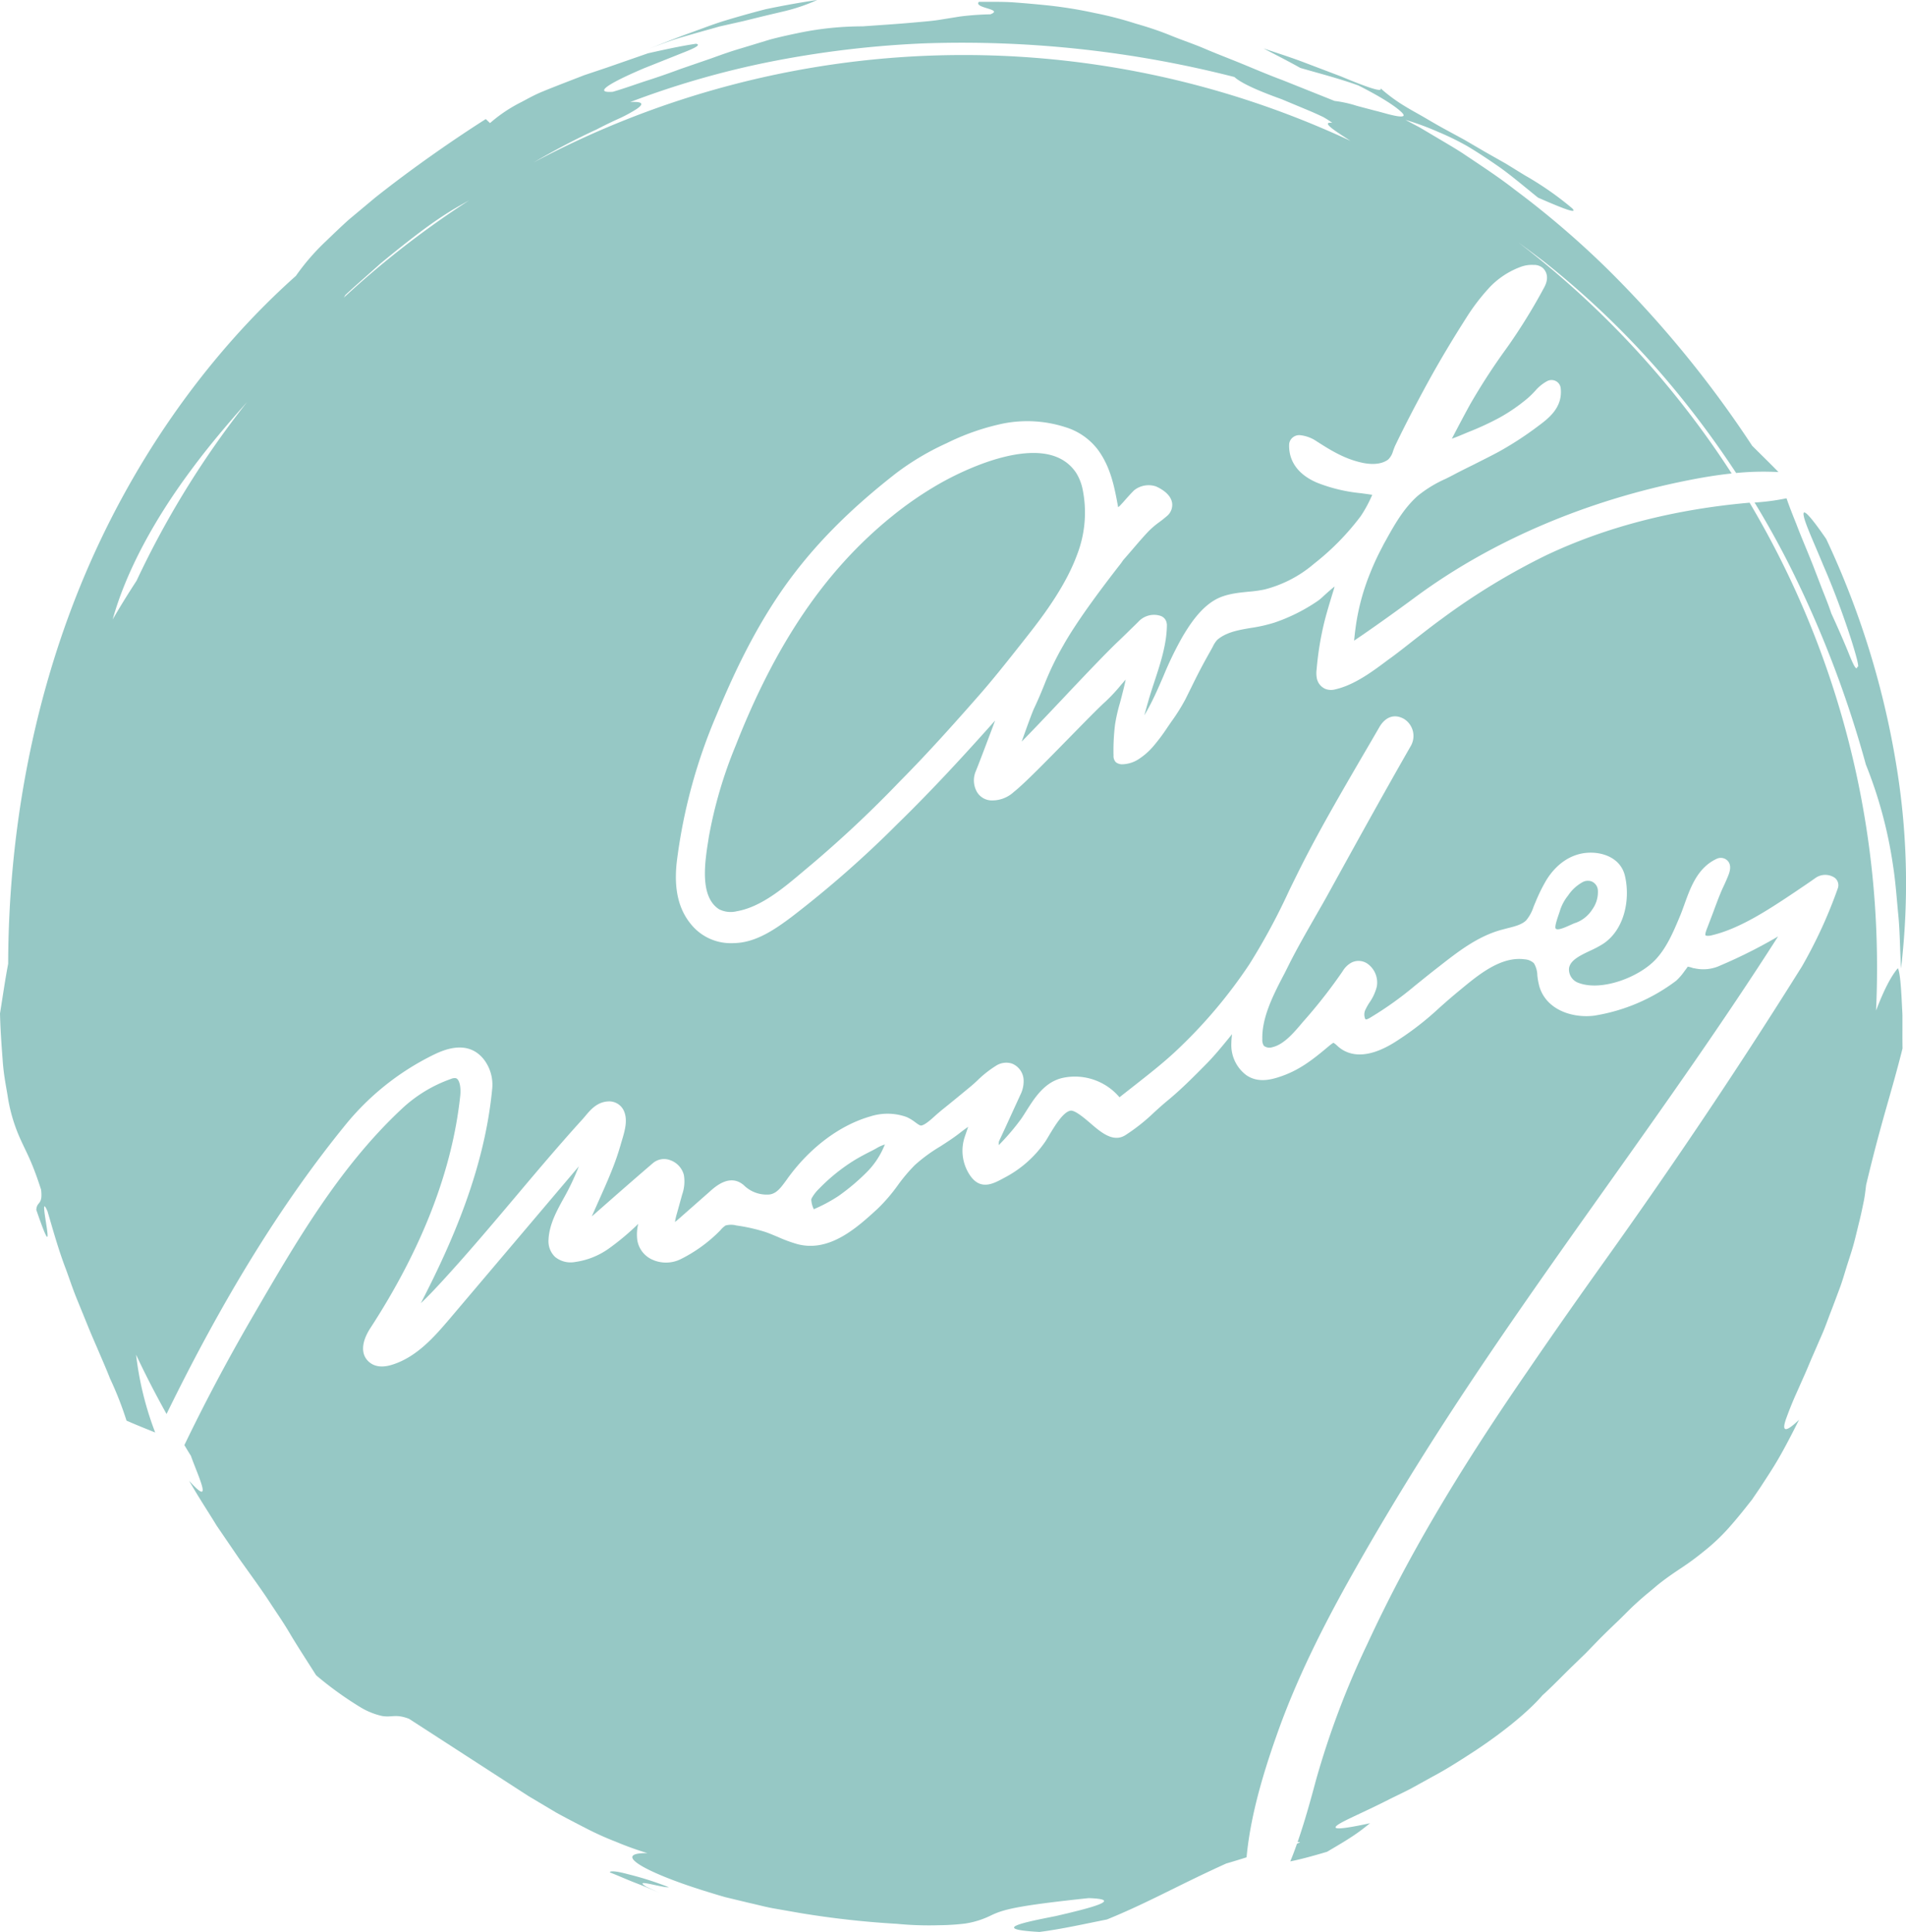 <svg xmlns="http://www.w3.org/2000/svg" viewBox="0 0 450 456.14"><defs><style>.cls-1{fill:#96c8c5;}.cls-2{fill:#95c8c5;}</style></defs><title>sygnet</title><g id="Layer_2" data-name="Layer 2"><g id="Warstwa_1" data-name="Warstwa 1"><path class="cls-1" d="M157.93,445.56a75,75,0,0,0-9.6-3.07c-2.58-.7-4.33-.91-4.34-.43,1.72.64,3.84,1.62,6,2.45s4.39,1.76,6.16,2.58l-3.53-1.64C149.18,443.34,156.2,445.69,157.93,445.56Z"/><path class="cls-1" d="M164.06,7.89l5.78-1.63L175.43,5l5.21-1.28,4.74-1.12A43.4,43.4,0,0,0,192.94,0c-4.66.68-8.56,1.43-12.06,2.15-3.45.88-6.5,1.75-9.46,2.64s-5.77,2-8.86,3.11-6.36,2.45-10.2,3.94c1.92-.75,3.87-1.47,5.81-2.16S162.11,8.47,164.06,7.89Z"/><path class="cls-1" d="M425.85,121.75c.29,1.81,2.44,6.4,4.67,11.83,4.72,10.76,9.18,25.08,8,23.78-.17,1.2-.94-.36-2-3s-2.68-6.35-4.15-9.53c-.64-1.94-1.41-3.83-2.15-5.7l-2.14-5.56c-1.42-3.6-2.88-6.94-4-9.93-.93-2.3-1.72-4.33-2.29-6a52.48,52.48,0,0,1-7.54,1h0c3.43,5.65,6.62,11.45,9.5,17.38a255.58,255.58,0,0,1,16.77,44.47,104.08,104.08,0,0,1,6.44,24c.59,3.81.84,7.64,1.23,11.6s.37,8.08.64,12.51a170.88,170.88,0,0,0-.88-46.49,201.7,201.7,0,0,0-16.79-54.87C426.86,121,425.52,120,425.85,121.75Z"/><path class="cls-1" d="M254.28,131a27.54,27.54,0,0,0,1.32-15.5,11.78,11.78,0,0,0-1.51-3.84c-2.07-3.13-5.46-4.72-10.09-4.72-8.74,0-19.11,5.5-22.08,7.19a83.77,83.77,0,0,0-11.31,7.75C195,134.49,183.25,151.7,173.7,176a105,105,0,0,0-6.34,21.55l-.09.59c-.86,5.38-2.15,13.52,2.49,16.52a6.1,6.1,0,0,0,4.22.47c5.75-1,11.09-5.54,15.81-9.53l2.21-1.86a273.59,273.59,0,0,0,20.38-19.2c6.71-6.76,13-13.82,18.28-19.83,3.72-4.2,7.25-8.69,10.66-13l1.57-2C246.84,144.69,251.71,138,254.28,131Z"/><path class="cls-1" d="M301.77,408.67c5.29-14.78,12.65-28.46,18.47-38.72,4.87-8.59,10.22-17.53,15.89-26.55,13.63-21.68,28.67-42.85,43.21-63.32,13.59-19.13,27.59-38.85,40.46-59a117.88,117.88,0,0,1-13.64,6.86,9.43,9.43,0,0,1-6.1.66c-.27,0-.54-.13-.82-.21a5.13,5.13,0,0,0-.77-.17c-.23.34-.52.73-.81,1.11a13.6,13.6,0,0,1-1.9,2.19,43.45,43.45,0,0,1-19.41,8.27c-5,.61-11.21-1.28-12.9-6.86a16.15,16.15,0,0,1-.49-2.65,5.76,5.76,0,0,0-.82-2.89,3.56,3.56,0,0,0-2.22-.91c-5.53-.74-10.8,3.6-15,7.08-2.5,2.05-4.06,3.45-5.44,4.69a69.39,69.39,0,0,1-9.13,7.12c-7.36,5-11.71,3.83-14.07,2-.22-.17-.44-.37-.66-.57a4.07,4.07,0,0,0-.81-.62,10.63,10.63,0,0,0-.91.66c-4.06,3.42-7.31,6-12.2,7.52-2,.62-4.84,1.24-7.41-.5a8.85,8.85,0,0,1-3.57-7.55c0-.72.08-1.45.16-2.16l-.81,1c-1.63,2-3.28,4-5.07,5.84-2.91,2.95-5.84,5.92-9,8.56-1.52,1.25-2.65,2.28-3.65,3.2a44.56,44.56,0,0,1-6.64,5.24c-2.9,1.84-5.81-.68-8.38-2.9-1.45-1.24-3.55-3-4.57-2.88-1.78.3-3.77,3.69-5,5.71-.35.6-.63,1.07-.88,1.46a26.53,26.53,0,0,1-9.69,8.64l-.47.25c-2.35,1.26-5.58,3-8.1-1.42a10.35,10.35,0,0,1-.88-8.35l.84-2.47q-1.05.72-2.07,1.53c-1.46,1.13-3,2.12-4.5,3.09a38.06,38.06,0,0,0-6,4.39,39.61,39.61,0,0,0-4,4.73,40.27,40.27,0,0,1-4.83,5.62c-4.8,4.4-11.34,10.39-19,8.31a33.27,33.27,0,0,1-4.56-1.69c-1-.4-1.87-.79-2.82-1.12a40.93,40.93,0,0,0-6.94-1.57,4.91,4.91,0,0,0-2.55,0,5.28,5.28,0,0,0-1.2,1.09l-.2.21a34.66,34.66,0,0,1-9.06,6.58,7.84,7.84,0,0,1-7,.11,6.08,6.08,0,0,1-3.39-4.58,10.37,10.37,0,0,1,.23-3.8,58.66,58.66,0,0,1-6.69,5.65,18,18,0,0,1-8.23,3.36,5.79,5.79,0,0,1-4.72-1.2,5.11,5.11,0,0,1-1.55-4c.14-3.56,1.89-6.75,3.43-9.57a59.19,59.19,0,0,0,3.73-7.81l-30.5,36c-3.43,4-7.7,9.08-13.76,10.89-2.15.63-3.89.42-5.16-.62-2.1-1.72-2-4.66.18-8.05,12.18-18.73,19.33-37.16,21.23-54.77.25-2.25-.21-4.09-1.06-4.27a2,2,0,0,0-1.06.16,32.93,32.93,0,0,0-11.79,7.2c-14.73,13.79-25,31.58-35,48.78l-.65,1.12c-5.93,10.26-11,19.91-15.56,29.37.51.84,1,1.69,1.54,2.52l.11.32c1.88,5.14,5.19,11.95-.53,5.57,2.36,4.13,4.65,7.54,6.51,10.62l5.27,7.72c3.1,4.36,5.33,7.39,7.08,10.08s3.27,4.83,4.85,7.51,3.52,5.66,6.28,10A82.26,82.26,0,0,0,85,403a17,17,0,0,0,5.24,2.13c2.39.38,3.16-.56,6.34.66L124.72,424l6.72,4c2.28,1.24,4.57,2.44,6.89,3.62a69.66,69.66,0,0,0,7.1,3.2,74.51,74.51,0,0,0,7.43,2.68c-8.57-.09-.73,4.44,13,8.77,1.71.53,3.5,1.09,5.36,1.62l5.78,1.39c2,.44,4,1,6,1.33l6.13,1.07a215.92,215.92,0,0,0,22.61,2.51,78.51,78.51,0,0,0,10,.33,55,55,0,0,0,6.18-.4,20.87,20.87,0,0,0,6-1.89c2.95-1.43,6.11-2.31,23.1-4.11,8.65.28.22,2.39-7.76,4.24-8,1.57-15.46,3.11-3.84,3.75,5.37-.7,10.66-1.9,15.94-2.95,9.81-4,17.17-8.26,28.18-13.22,1.49-.42,3.12-.93,4.77-1.45C295.26,428.16,298.61,417.51,301.77,408.67Z"/><path class="cls-1" d="M449.16,242.9c0-.92,0-1.88,0-2.87s-.09-2-.13-3c-.19-3.92-.44-7.51-.95-8.45-1.71,2-3.41,5.44-5.15,10q.23-4.95.23-10a214.56,214.56,0,0,0-30.09-109.9c-17.82,1.56-34,5.75-48.1,12.45A158.25,158.25,0,0,0,340.53,146c-2.27,1.64-4.55,3.44-6.57,5-1.76,1.39-3.51,2.77-5.3,4.1l-1,.72c-3.5,2.63-7.87,5.91-12.41,6.93a3.79,3.79,0,0,1-2.27-.08,3.47,3.47,0,0,1-2.08-2.52,6.62,6.62,0,0,1-.05-2.11,72.92,72.92,0,0,1,1.93-11.63c.52-2,1.11-3.93,1.7-5.89l.2-.64c.15-.48.31-1,.41-1.41-.56.43-1.34,1.1-2.45,2.11a17.2,17.2,0,0,1-1.39,1.2A41.94,41.94,0,0,1,300.86,147a35.9,35.9,0,0,1-5.48,1.24c-3,.5-5.8,1-7.94,2.77a6.2,6.2,0,0,0-1.1,1.66l-.36.66c-1,1.77-2,3.57-2.93,5.38-.64,1.24-1.25,2.48-1.86,3.72l-1.32,2.66a44.77,44.77,0,0,1-3.31,5.28l-.95,1.38a43.43,43.43,0,0,1-3.23,4.33,15.85,15.85,0,0,1-3.73,3.26,7.45,7.45,0,0,1-3.74,1.1,2.39,2.39,0,0,1-1.47-.5,2.09,2.09,0,0,1-.54-1.57,50.09,50.09,0,0,1,.36-7.32,39.1,39.1,0,0,1,1.13-5c.15-.54.29-1.08.43-1.62.33-1.3.68-2.64.95-4l-1.11,1.28a40.16,40.16,0,0,1-3.74,4c-1.52,1.37-4.84,4.76-8.35,8.34-5.07,5.17-10.75,11-13.2,12.91a7.49,7.49,0,0,1-5.54,2,4.09,4.09,0,0,1-3.18-2,5.5,5.5,0,0,1-.26-4.91c.7-1.72,2.13-5.49,3.55-9.26.34-.9.68-1.81,1-2.68-7.17,8.05-14.85,16.42-23.06,24.42a252.23,252.23,0,0,1-25.06,22c-3.63,2.71-7.53,5.39-11.92,6a16.83,16.83,0,0,1-2.1.14,12.06,12.06,0,0,1-9.66-4.47c-3-3.63-4.07-8.46-3.35-14.77a128,128,0,0,1,9.35-34.56c3.82-9.16,8.72-19.91,16-30.26,6.78-9.57,15.17-18.11,26.41-26.88a62.36,62.36,0,0,1,11.94-7.09,55.71,55.71,0,0,1,13.35-4.65,29.35,29.35,0,0,1,14.64.84,15.21,15.21,0,0,1,7.68,5.28c3.07,4.14,3.95,8.86,4.79,13.42l.05.22a5,5,0,0,0,.69-.66l.35-.37.88-1c.7-.78,1.37-1.52,1.88-2a5.51,5.51,0,0,1,5.08-.9c1.3.57,3.53,1.84,3.85,3.92a3.39,3.39,0,0,1-1.26,3.12c-.68.6-1.34,1.1-2,1.58A19.75,19.75,0,0,0,271,125.6c-1.27,1.36-2.29,2.55-3.42,3.87-.76.89-1.52,1.77-2.4,2.77a19.12,19.12,0,0,1-1.14,1.54c-2.82,3.65-9.4,12.18-13,18.59a68.89,68.89,0,0,0-4.55,9.46c-.59,1.45-1.26,3.1-2.28,5.26-.58,1.21-1.89,4.92-3,8,2.74-2.78,6.42-6.67,10-10.46,5-5.31,10.13-10.69,12.78-13.2,1.33-1.26,2.68-2.6,4-3.88l.79-.78A5,5,0,0,1,274,145.4a2.16,2.16,0,0,1,1.42,1.57l.08.44c0,4.55-1.49,9.1-2.94,13.5l-.07.21c-.44,1.34-.87,2.66-1.24,3.92-.43,1.48-.78,2.74-1.07,3.83.26-.44.52-.88.77-1.34,1.4-2.51,2.57-5.23,3.71-7.86a81.42,81.42,0,0,1,4.43-9.18c1.82-3.11,4.35-6.93,7.83-8.9,2.4-1.35,5.19-1.63,7.88-1.9a29.6,29.6,0,0,0,3.74-.52,29,29,0,0,0,11.75-6.12,60,60,0,0,0,11-11.23,30.69,30.69,0,0,0,2.69-5v0c-.91-.14-1.8-.26-2.67-.38A38.12,38.12,0,0,1,311.06,114c-4.43-1.84-6.81-5-6.7-9a2.27,2.27,0,0,1,1-1.83,2.34,2.34,0,0,1,1.56-.43,8.44,8.44,0,0,1,3.88,1.41c3.68,2.37,6.82,4.25,10.92,5.12,1.44.3,4.13.61,6-.76a4.33,4.33,0,0,0,1.17-2c.18-.49.36-1,.58-1.45,2.18-4.54,4.7-9.41,7.93-15.31,2.51-4.55,5.46-9.51,8.79-14.73a48.13,48.13,0,0,1,5.63-7.32A19.34,19.34,0,0,1,359.05,63a7.51,7.51,0,0,1,2.93-.46h.3a3.19,3.19,0,0,1,2,.75c.55.53,1.68,2,.32,4.53a137.56,137.56,0,0,1-8.33,13.58l-.71,1a147.75,147.75,0,0,0-8.47,13.07c-1.45,2.64-2.91,5.41-4.31,8.1.91-.32,1.81-.69,2.73-1.08.6-.25,1.14-.48,1.7-.7A66.32,66.32,0,0,0,354,98.62a41.11,41.11,0,0,0,5.77-3.86,19.91,19.91,0,0,0,2.49-2.28l.19-.2A10,10,0,0,1,365.24,90a2.22,2.22,0,0,1,2.15,0,2.14,2.14,0,0,1,1.09,1.69c.49,4.59-2.94,7.14-5.46,9l-.22.17a79.15,79.15,0,0,1-9,5.82c-1.86,1-3.89,2-5.85,3-1.52.75-3,1.48-4.41,2.22-.74.4-1.48.77-2.22,1.14a29.47,29.47,0,0,0-6.57,4c-3.19,2.83-5.3,6.43-7.54,10.49-.29.53-.57,1-.84,1.57-1.07,2-2,4-2.8,6A53.05,53.05,0,0,0,320,148.57c-.12.89-.21,1.79-.3,2.68l2.13-1.45c3.76-2.6,7.76-5.45,12.2-8.73,18-13.33,40.38-22.9,64.58-27.69,3.06-.61,6.54-1.21,10.23-1.6a216.91,216.91,0,0,0-50.48-54.64c2,1.47,4.07,3,6.07,4.53a205.44,205.44,0,0,1,33.67,33.67c4.17,5.25,8.1,10.71,11.8,16.33a65.45,65.45,0,0,1,10-.22c-2.06-2.11-4.17-4.16-6.22-6.21a256.92,256.92,0,0,0-34-41.56,213,213,0,0,0-22-18.87c-3.92-3.07-8.15-5.8-12.4-8.66-2.15-1.39-4.39-2.67-6.61-4l-3.37-2-3.48-1.85a64.42,64.42,0,0,1,7.75,2.85,63.57,63.57,0,0,1,6.8,3.32c2.25,1.34,4.63,2.89,7.38,4.8s5.71,4.43,9.36,7.38c7.19,3.16,9.26,3.77,8.08,2.53A74.81,74.81,0,0,0,360,41.39l-4.48-2.76-4.86-2.75L345.73,33l-4.93-2.68c-1.6-.88-3.14-1.79-4.61-2.65s-2.91-1.62-4.2-2.41a39.14,39.14,0,0,1-6.08-4.44c.74,1.18-3.53-.37-9.23-2.75l-9.38-3.56c-3.22-1.2-6.42-2.19-9-3.09,2.91,1.55,5.85,3,8.68,4.61,4.56,1.32,9.21,2.51,13.71,4.14,6.73,3.39,9.63,5.63,10.46,6.59s-.56.89-2.77.35c-1.11-.26-2.42-.67-3.8-1L320.38,25a28.21,28.21,0,0,0-5.3-1.17l-12.25-4.9c-3.68-1.37-6.91-2.77-9.92-4s-5.81-2.29-8.47-3.43-5.3-2-7.94-3.08-5.38-2-8.34-2.84a85.89,85.89,0,0,0-9.71-2.51,102.78,102.78,0,0,0-12-1.89c-2.25-.22-4.64-.44-7.18-.62S234,.45,231.11.43c-1.33,1.53,6,1.68,2.72,2.95a67.41,67.41,0,0,0-7.19.52l-5.1.82c-1.74.26-3.72.41-6.51.66s-6.39.49-11.4.84a74.29,74.29,0,0,0-14.84,1.51c-2.37.49-4.72,1-7,1.61l-6.94,2.11c-2.34.68-4.65,1.51-7,2.36l-7.26,2.5c-2.46.92-5,1.81-7.65,2.66s-5.36,1.86-8.25,2.7c-5.31.38.58-2.68,7.42-5.58l9.56-3.81c2.52-1,3.87-1.72,2.66-1.95-3.81.57-7.56,1.41-11.33,2.25L143.16,16l-5.22,1.75-5.16,2c-1.71.67-3.4,1.33-5,2s-3.15,1.53-4.61,2.31a34.87,34.87,0,0,0-7.48,5l-1-.95C107,33,97.12,39.86,88.49,46.73l-6.15,5.14c-1.91,1.72-3.68,3.43-5.31,5a53.28,53.28,0,0,0-7.17,8.26C48.3,84.36,30.56,109.91,19,138.23S2,197.48,1.93,227.52C1.19,231.4.64,235.32,0,239.27c.11,4.41.42,8.14.65,11.31s.76,5.76,1.12,7.94a39.14,39.14,0,0,0,2.44,9c1.66,4.06,3.05,5.73,5.49,13.35.44,3.77-1,2.63-1.13,4.76,5.83,17-.16-6.14,2.65.36,1.28,4.33,2.56,9,4.31,13.57.85,2.3,1.61,4.64,2.53,6.9s1.84,4.5,2.73,6.7,1.83,4.31,2.71,6.37,1.73,4,2.48,5.93a81.15,81.15,0,0,1,3.89,9.93c2.26,1,4.53,1.9,6.77,2.8a75.4,75.4,0,0,1-4.51-18.36c2.22,4.76,4.64,9.41,7.19,14,13.43-27.5,27.27-49.87,42.21-68.23A61.92,61.92,0,0,1,102,249.2c2.28-1.13,8.35-4.11,12.3,1a9.8,9.8,0,0,1,1.89,7c-1.79,18.56-9.22,35.74-16.83,50.46,1.88-1.76,3.58-3.61,5.16-5.32,5.92-6.45,11.67-13.26,17.22-19.84l1.6-1.9c3.19-3.78,6.32-7.47,9.53-11.13,1.56-1.79,3.15-3.57,4.75-5.33l.63-.74c1.15-1.37,2.72-3.24,5.33-3.37a3.81,3.81,0,0,1,3.54,1.88c1.24,2.23.4,5-.21,7.08l-.26.86a61.87,61.87,0,0,1-2.42,7c-.91,2.26-1.94,4.54-2.84,6.56-.55,1.24-1.12,2.5-1.67,3.77l3.92-3.44c3.48-3.06,7-6.13,10.5-9.13a4.05,4.05,0,0,1,4-.74,5.07,5.07,0,0,1,3.32,3.52,9.25,9.25,0,0,1-.39,4.58l-1.27,4.58a14,14,0,0,0-.44,1.94c.34-.25.65-.52.8-.65l7.28-6.41c1.46-1.32,4.89-4.43,8.16-1.63A7.67,7.67,0,0,0,181.7,282c1.69-.24,2.69-1.65,4-3.44,5.26-7.44,12.48-12.92,19.82-15a13.3,13.3,0,0,1,8.51.15,9.81,9.81,0,0,1,2,1.2c.69.51,1.21.88,1.51.81.91-.17,2.37-1.5,3.33-2.38.49-.44,1-.85,1.36-1.17,2.27-1.81,4.52-3.67,6.76-5.52.58-.48,1.17-1,1.76-1.56a25.94,25.94,0,0,1,4.58-3.59,4.45,4.45,0,0,1,3.57-.41,4.38,4.38,0,0,1,2.77,3.8,7.24,7.24,0,0,1-.77,3.6l-.84,1.83c-1.38,3-2.77,6.09-4.2,9.12a4.32,4.32,0,0,0-.06.91,53.92,53.92,0,0,0,5.36-6.29c.37-.55.74-1.13,1.11-1.72,2-3.16,4.39-7,8.8-7.9a13.78,13.78,0,0,1,13.14,4.5l.1.12.09-.08,3.45-2.71c3.32-2.61,6.65-5.21,9.64-8a116.34,116.34,0,0,0,17.47-20.6,151.65,151.65,0,0,0,9.3-17.19l.27-.57,1.8-3.66c4.61-9.31,9.91-18.38,15-27.15,1.45-2.47,2.89-4.93,4.32-7.41s3.6-3.24,5.85-1.95a4.74,4.74,0,0,1,1.54,6.45c-6.3,11-12.47,22.17-18.44,33l-.71,1.29c-1.09,2-2.21,3.93-3.33,5.88l-.22.39c-2.05,3.58-4.15,7.25-6,10.93l-1,2c-2.56,4.88-5.46,10.42-5.31,15.66a2.54,2.54,0,0,0,.37,1.57,2.19,2.19,0,0,0,2,.32c2.73-.63,5.08-3.43,7.16-5.9l.13-.15,1-1.14a119.85,119.85,0,0,0,8.34-10.8,5.44,5.44,0,0,1,2.08-2,3.71,3.71,0,0,1,4,.47,5.45,5.45,0,0,1,1.95,5.2,11.28,11.28,0,0,1-1.75,3.8,14.44,14.44,0,0,0-1,1.8,2.63,2.63,0,0,0,0,2c.08.14.12.15.14.15.35.07,1.13-.45,1.44-.64a81.11,81.11,0,0,0,10.08-7.23c1.34-1.08,2.86-2.32,5-4l.81-.63c4.4-3.44,8.94-7,14.51-8.59l1.43-.38c1.9-.47,3.57-.89,4.61-1.91a9.72,9.72,0,0,0,1.73-3.17c.14-.36.29-.72.44-1.06a40,40,0,0,1,2.56-5.22c2.35-3.83,5.72-6.14,9.48-6.48s8.07,1.18,9.09,5.38c1.31,5.43,0,12.7-5.14,16.1a24.89,24.89,0,0,1-3.05,1.62c-2.34,1.11-4.72,2.23-5,4.14a3.36,3.36,0,0,0,2.32,3.48c5.39,2,14.18-1.33,18.14-5.56,2.62-2.8,4.19-6.53,5.7-10.14.39-.91.73-1.88,1.09-2.87,1.44-4,3.08-8.61,7.54-10.71a2.25,2.25,0,0,1,2.56.33c1.23,1.16.51,2.94.16,3.8s-.65,1.53-1,2.28c-.24.52-.48,1-.7,1.57-.59,1.41-1.12,2.84-1.65,4.28s-1,2.61-1.46,3.85c-.18.44-.65,1.6-.48,1.93a1.18,1.18,0,0,0,.28.09,3.43,3.43,0,0,0,1.28-.13c6.68-1.59,13.54-6.17,19.59-10.21l1.47-1c1.14-.76,2.26-1.53,3.37-2.32a4,4,0,0,1,4.46-.07,2.2,2.2,0,0,1,.81,2.48,111.42,111.42,0,0,1-8.48,18.48c-14.3,22.89-29.88,46.15-46.34,69.2-5.52,7.73-12,16.91-18.45,26.36C343.6,348.44,332,368.29,322.88,388a201.27,201.27,0,0,0-12.18,32.26c-1.26,4.7-2.63,9.68-4.34,14.62.32,0,.53,0,.59.05l-.74.36c-.49,1.4-1,2.78-1.58,4.16,2.25-.44,5.16-1.22,8.66-2.26,6.09-3.54,7.51-4.6,10.17-6.75-7.3,1.58-9.14,1.51-7.66.42s6.4-3.09,12.49-6.21c1.53-.76,3.17-1.52,4.83-2.39l5.05-2.79c3.49-1.85,6.91-4.07,10.23-6.23,6.61-4.39,12.43-9.14,15.77-13,2.72-2.47,5-4.9,7.19-7l3.09-3,2.72-2.81c1.73-1.76,3.33-3.3,4.78-4.68s2.68-2.69,3.88-3.8,2.3-2.07,3.34-2.92,1.94-1.66,2.85-2.36c1.79-1.4,3.44-2.5,5.09-3.6a61.45,61.45,0,0,0,5-3.69,46.85,46.85,0,0,0,6-5.62c1.09-1.22,2.26-2.61,3.53-4.19l2-2.52,2-2.94c1.35-2.09,2.89-4.37,4.4-7s3.06-5.63,4.71-8.92c-3.42,3.28-4.09,2.66-3.05-.26.53-1.46,1.33-3.59,2.47-6.1L426,324.7c.66-1.46,1.29-3.05,2-4.67s1.44-3.32,2.18-5,1.38-3.56,2.09-5.38,1.38-3.66,2.07-5.49,1.2-3.71,1.78-5.53,1.18-3.59,1.64-5.34.85-3.45,1.25-5.05.71-3.14,1-4.54.43-2.75.57-3.92c3.71-15.56,5.8-21.11,8.6-32.25C449.16,246.36,449.15,244.73,449.16,242.9ZM32.24,137.11q-2.93,4.48-5.64,9.13c3.22-11.52,10-23.82,18.44-35.17,4.15-5.63,8.69-11,13.3-16.16A215.64,215.64,0,0,0,32.24,137.11ZM81.17,70.27a4.48,4.48,0,0,0,.36-.61c2.54-2.38,5.43-4.85,8.34-7.48,3-2.47,6.14-5,9.3-7.38s6.33-4.53,9.42-6.28l2.19-1.23A216.49,216.49,0,0,0,81.17,70.27ZM126,38.34c4.66-2.73,10.08-5.59,14.82-7.76,2.07-1.08,4-2,5.66-2.74a34.86,34.86,0,0,0,3.81-2.09c1.72-1.16,1.63-1.83-1.49-1.66a207.27,207.27,0,0,1,32.64-9.43,239.08,239.08,0,0,1,36.46-4.41,259.59,259.59,0,0,1,73.54,7.93c1.73,1.59,6.3,3.51,11.12,5.23l6.9,2.88c1.06.46,2.05.91,2.93,1.33A22.85,22.85,0,0,1,314.55,29c-2.83-.29.6,1.87,4.28,4.25A215.94,215.94,0,0,0,126,38.34Z"/><path class="cls-1" d="M204.45,276.92a19,19,0,0,0,4.12-5.92l.2-.45c.06-.13.12-.25.16-.35a8.29,8.29,0,0,0-2,.89l-.17.1-.71.38c-1.54.78-3.14,1.6-4.64,2.54a43.64,43.64,0,0,0-8,6.5,9.64,9.64,0,0,0-1.68,2.12,1.22,1.22,0,0,0-.19.49,5.73,5.73,0,0,0,.6,2.26,37,37,0,0,0,5.81-3.11A49.91,49.91,0,0,0,204.45,276.92Z"/><path class="cls-2" d="M375.76,208.09a2.63,2.63,0,0,0-2,.11,9.85,9.85,0,0,0-3.54,3.22A10.86,10.86,0,0,0,368.3,215c-.16.63-1.41,3.75-1,4.23.63.73,3.87-1.16,4.8-1.39a7.87,7.87,0,0,0,3.83-3.13,7,7,0,0,0,1.32-4.56A2.42,2.42,0,0,0,375.76,208.09Z"/></g></g></svg>